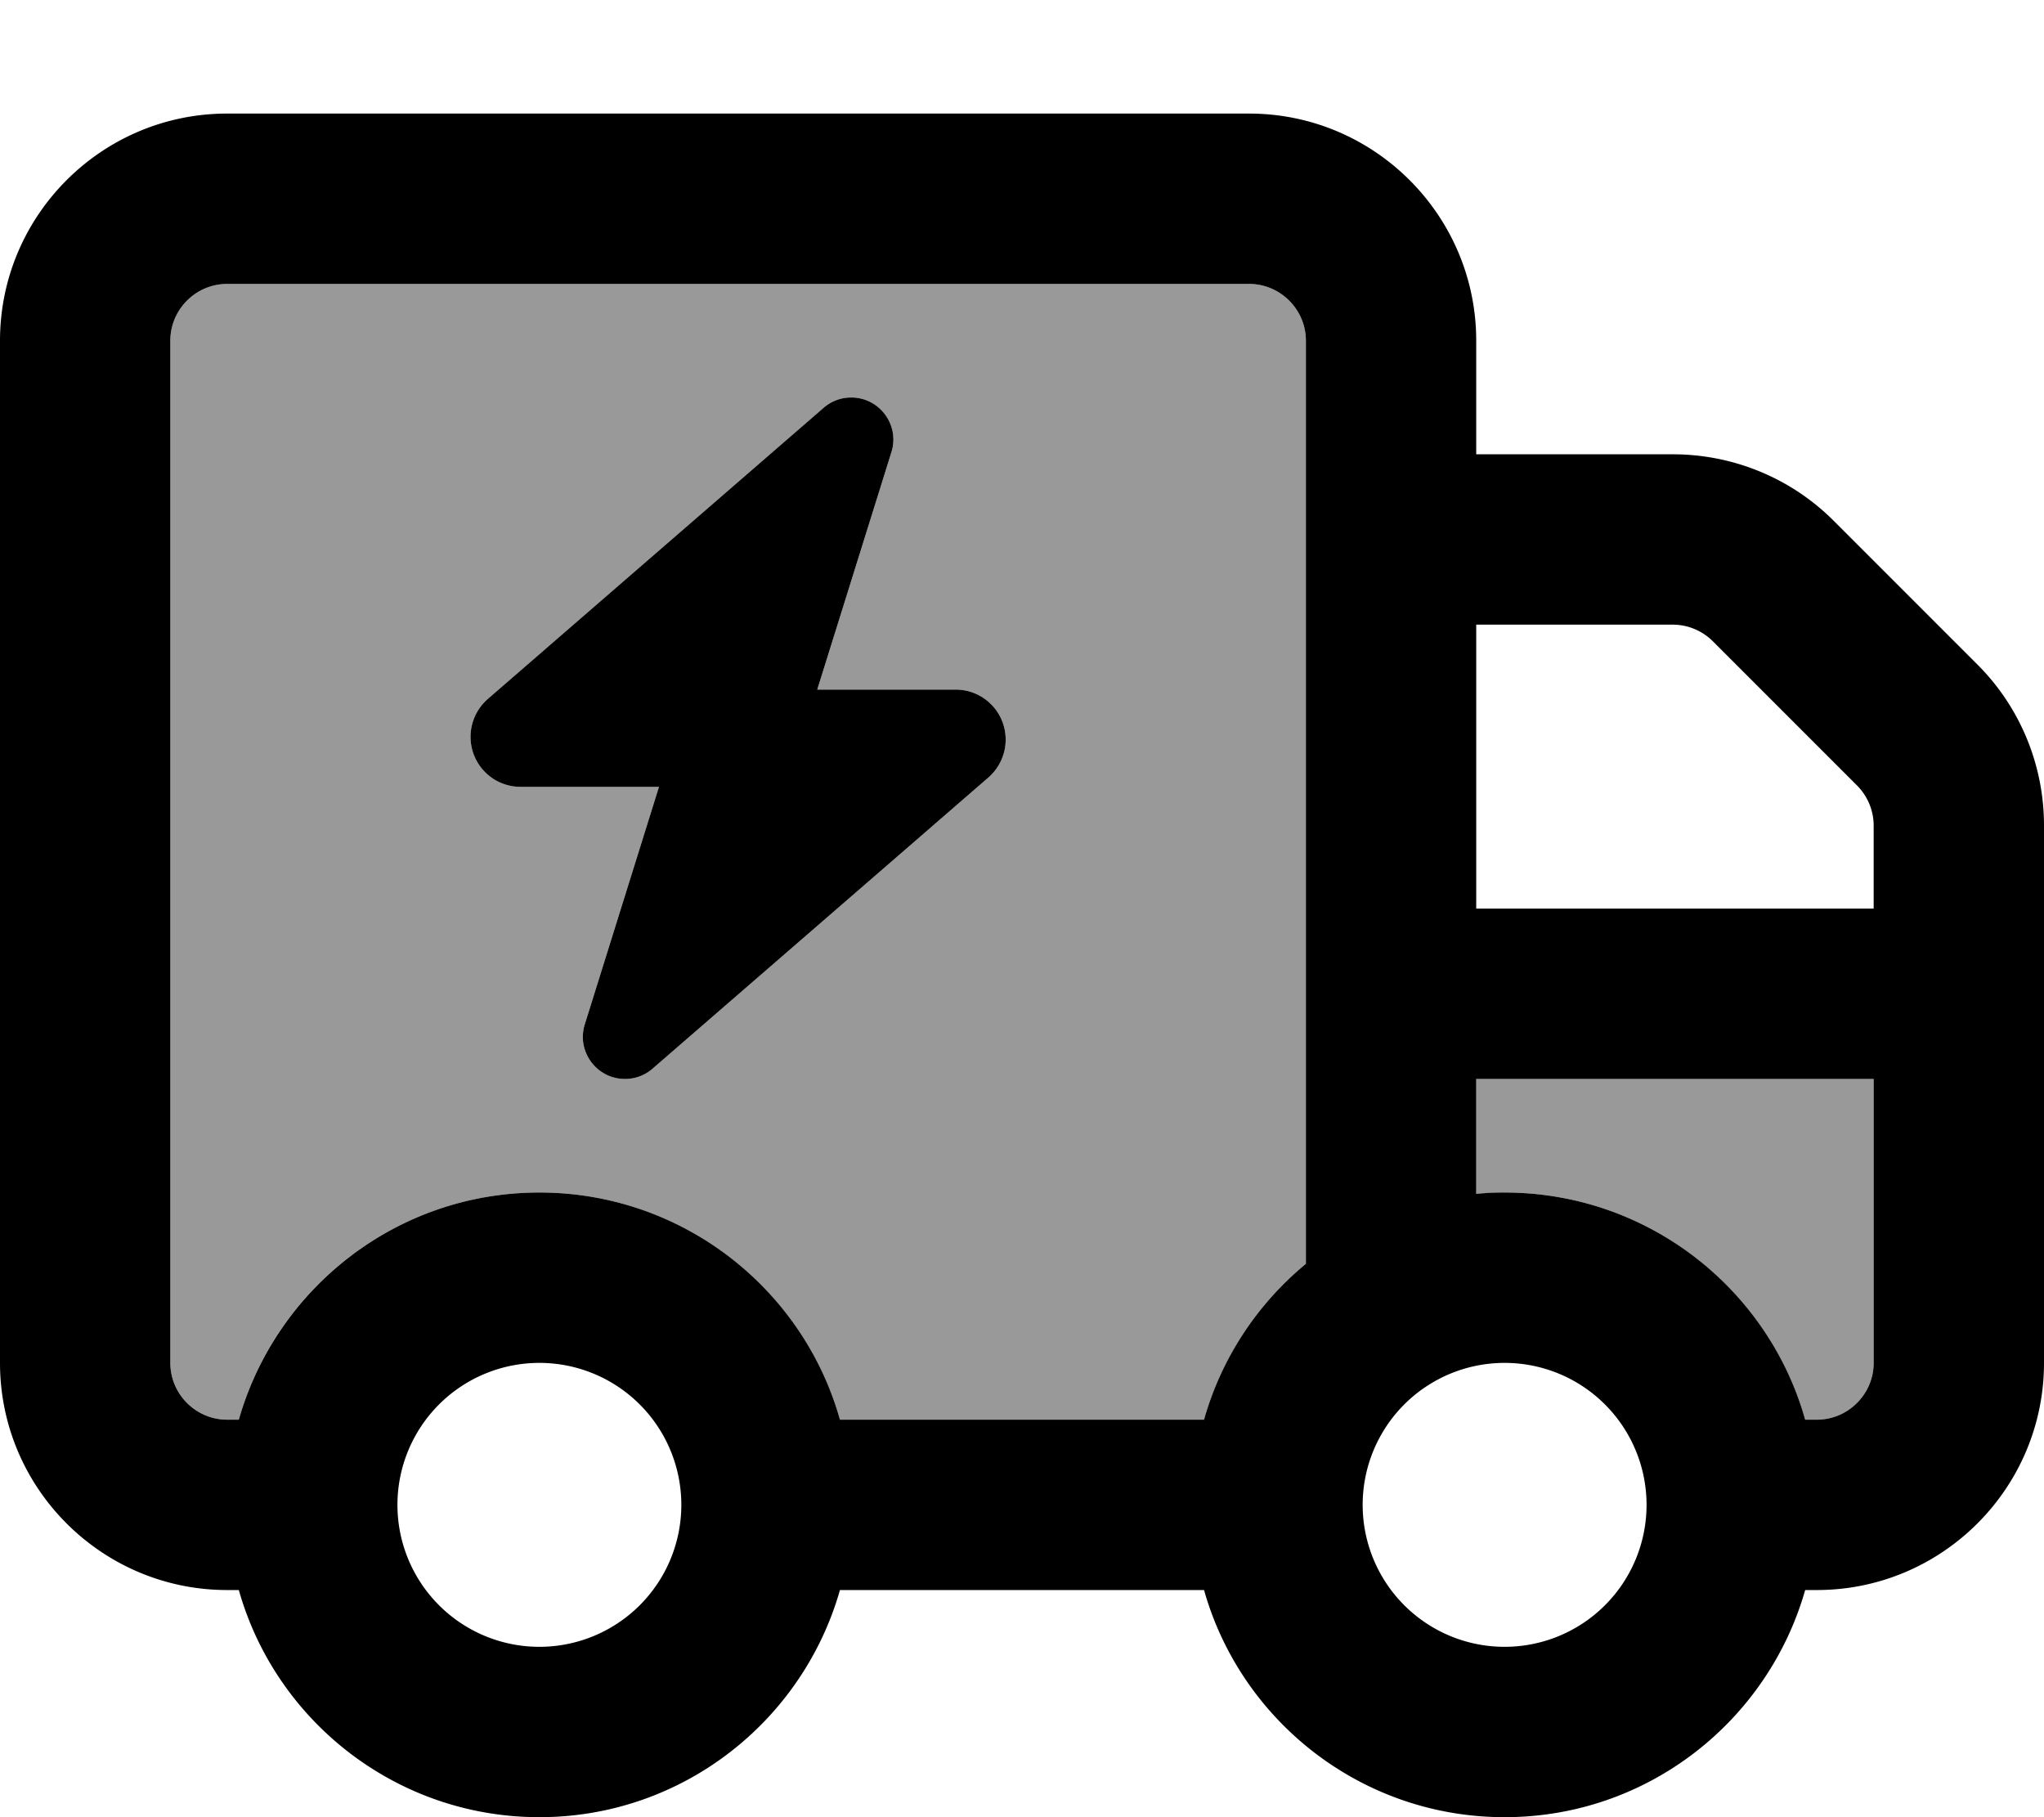 <svg xmlns="http://www.w3.org/2000/svg" viewBox="0 0 576 512"><!--! Font Awesome Pro 7.0.1 by @fontawesome - https://fontawesome.com License - https://fontawesome.com/license (Commercial License) Copyright 2025 Fonticons, Inc. --><path style="fill:currentColor;opacity:.4" d="M48 96l0 288c0 8.8 7.2 16 16 16l3.3 0c10.4-36.9 44.4-64 84.7-64s74.2 27.1 84.7 64l102.6 0c4.9-17.4 15.1-32.7 28.7-43.9L368 96c0-8.8-7.2-16-16-16L64 80c-8.8 0-16 7.2-16 16zm84.6 111.6c0-4.1 1.8-8 4.9-10.7l94.6-82c2.2-1.9 4.9-2.9 7.8-2.9 8 0 13.7 7.8 11.3 15.4l-20.9 66.9 39 0c7.8 0 14.1 6.3 14.1 14.1 0 4.1-1.8 8-4.9 10.7l-94.6 82c-2.2 1.9-4.9 2.9-7.8 2.9-8 0-13.7-7.8-11.3-15.4l20.9-66.9-39 0c-7.8 0-14.1-6.3-14.1-14.1zM416 304l0 32.4c2.6-.2 5.3-.4 8-.4 40.3 0 74.2 27.1 84.7 64l3.3 0c8.8 0 16-7.2 16-16l0-80-112 0z"/><path style="fill:currentColor;opacity:1" d="M352 80c8.8 0 16 7.2 16 16l0 260.1c-13.6 11.2-23.8 26.5-28.7 43.9l-102.6 0c-10.4-36.9-44.4-64-84.7-64s-74.2 27.1-84.7 64L64 400c-8.8 0-16-7.2-16-16L48 96c0-8.8 7.2-16 16-16l288 0zM64 448l3.3 0c10.4 36.9 44.4 64 84.7 64s74.2-27.1 84.7-64l102.6 0c10.4 36.9 44.4 64 84.7 64s74.2-27.1 84.7-64l3.3 0c35.3 0 64-28.7 64-64l0-151.4c0-17-6.7-33.3-18.7-45.3l-40.6-40.6c-12-12-28.3-18.7-45.3-18.7l-55.4 0 0-32c0-35.3-28.7-64-64-64L64 32C28.7 32 0 60.7 0 96L0 384c0 35.3 28.7 64 64 64zM416 176l55.4 0c4.2 0 8.3 1.7 11.3 4.7l40.6 40.6c3 3 4.7 7.1 4.7 11.3l0 23.4-112 0 0-80zm0 160.4l0-32.4 112 0 0 80c0 8.8-7.2 16-16 16l-3.3 0c-10.4-36.9-44.4-64-84.7-64-2.7 0-5.4 .1-8 .4zM112 424a40 40 0 1 1 80 0 40 40 0 1 1 -80 0zm272 0a40 40 0 1 1 80 0 40 40 0 1 1 -80 0zM146.7 221.7l39 0-20.9 66.9c-2.4 7.6 3.3 15.4 11.3 15.4 2.9 0 5.6-1 7.8-2.9l94.6-82c3.1-2.7 4.9-6.6 4.9-10.7 0-7.8-6.3-14.1-14.1-14.1l-39 0 20.9-66.9c2.4-7.6-3.3-15.4-11.3-15.4-2.9 0-5.6 1-7.8 2.9l-94.6 82c-3.1 2.7-4.9 6.6-4.9 10.7 0 7.8 6.3 14.1 14.1 14.1z"/></svg>